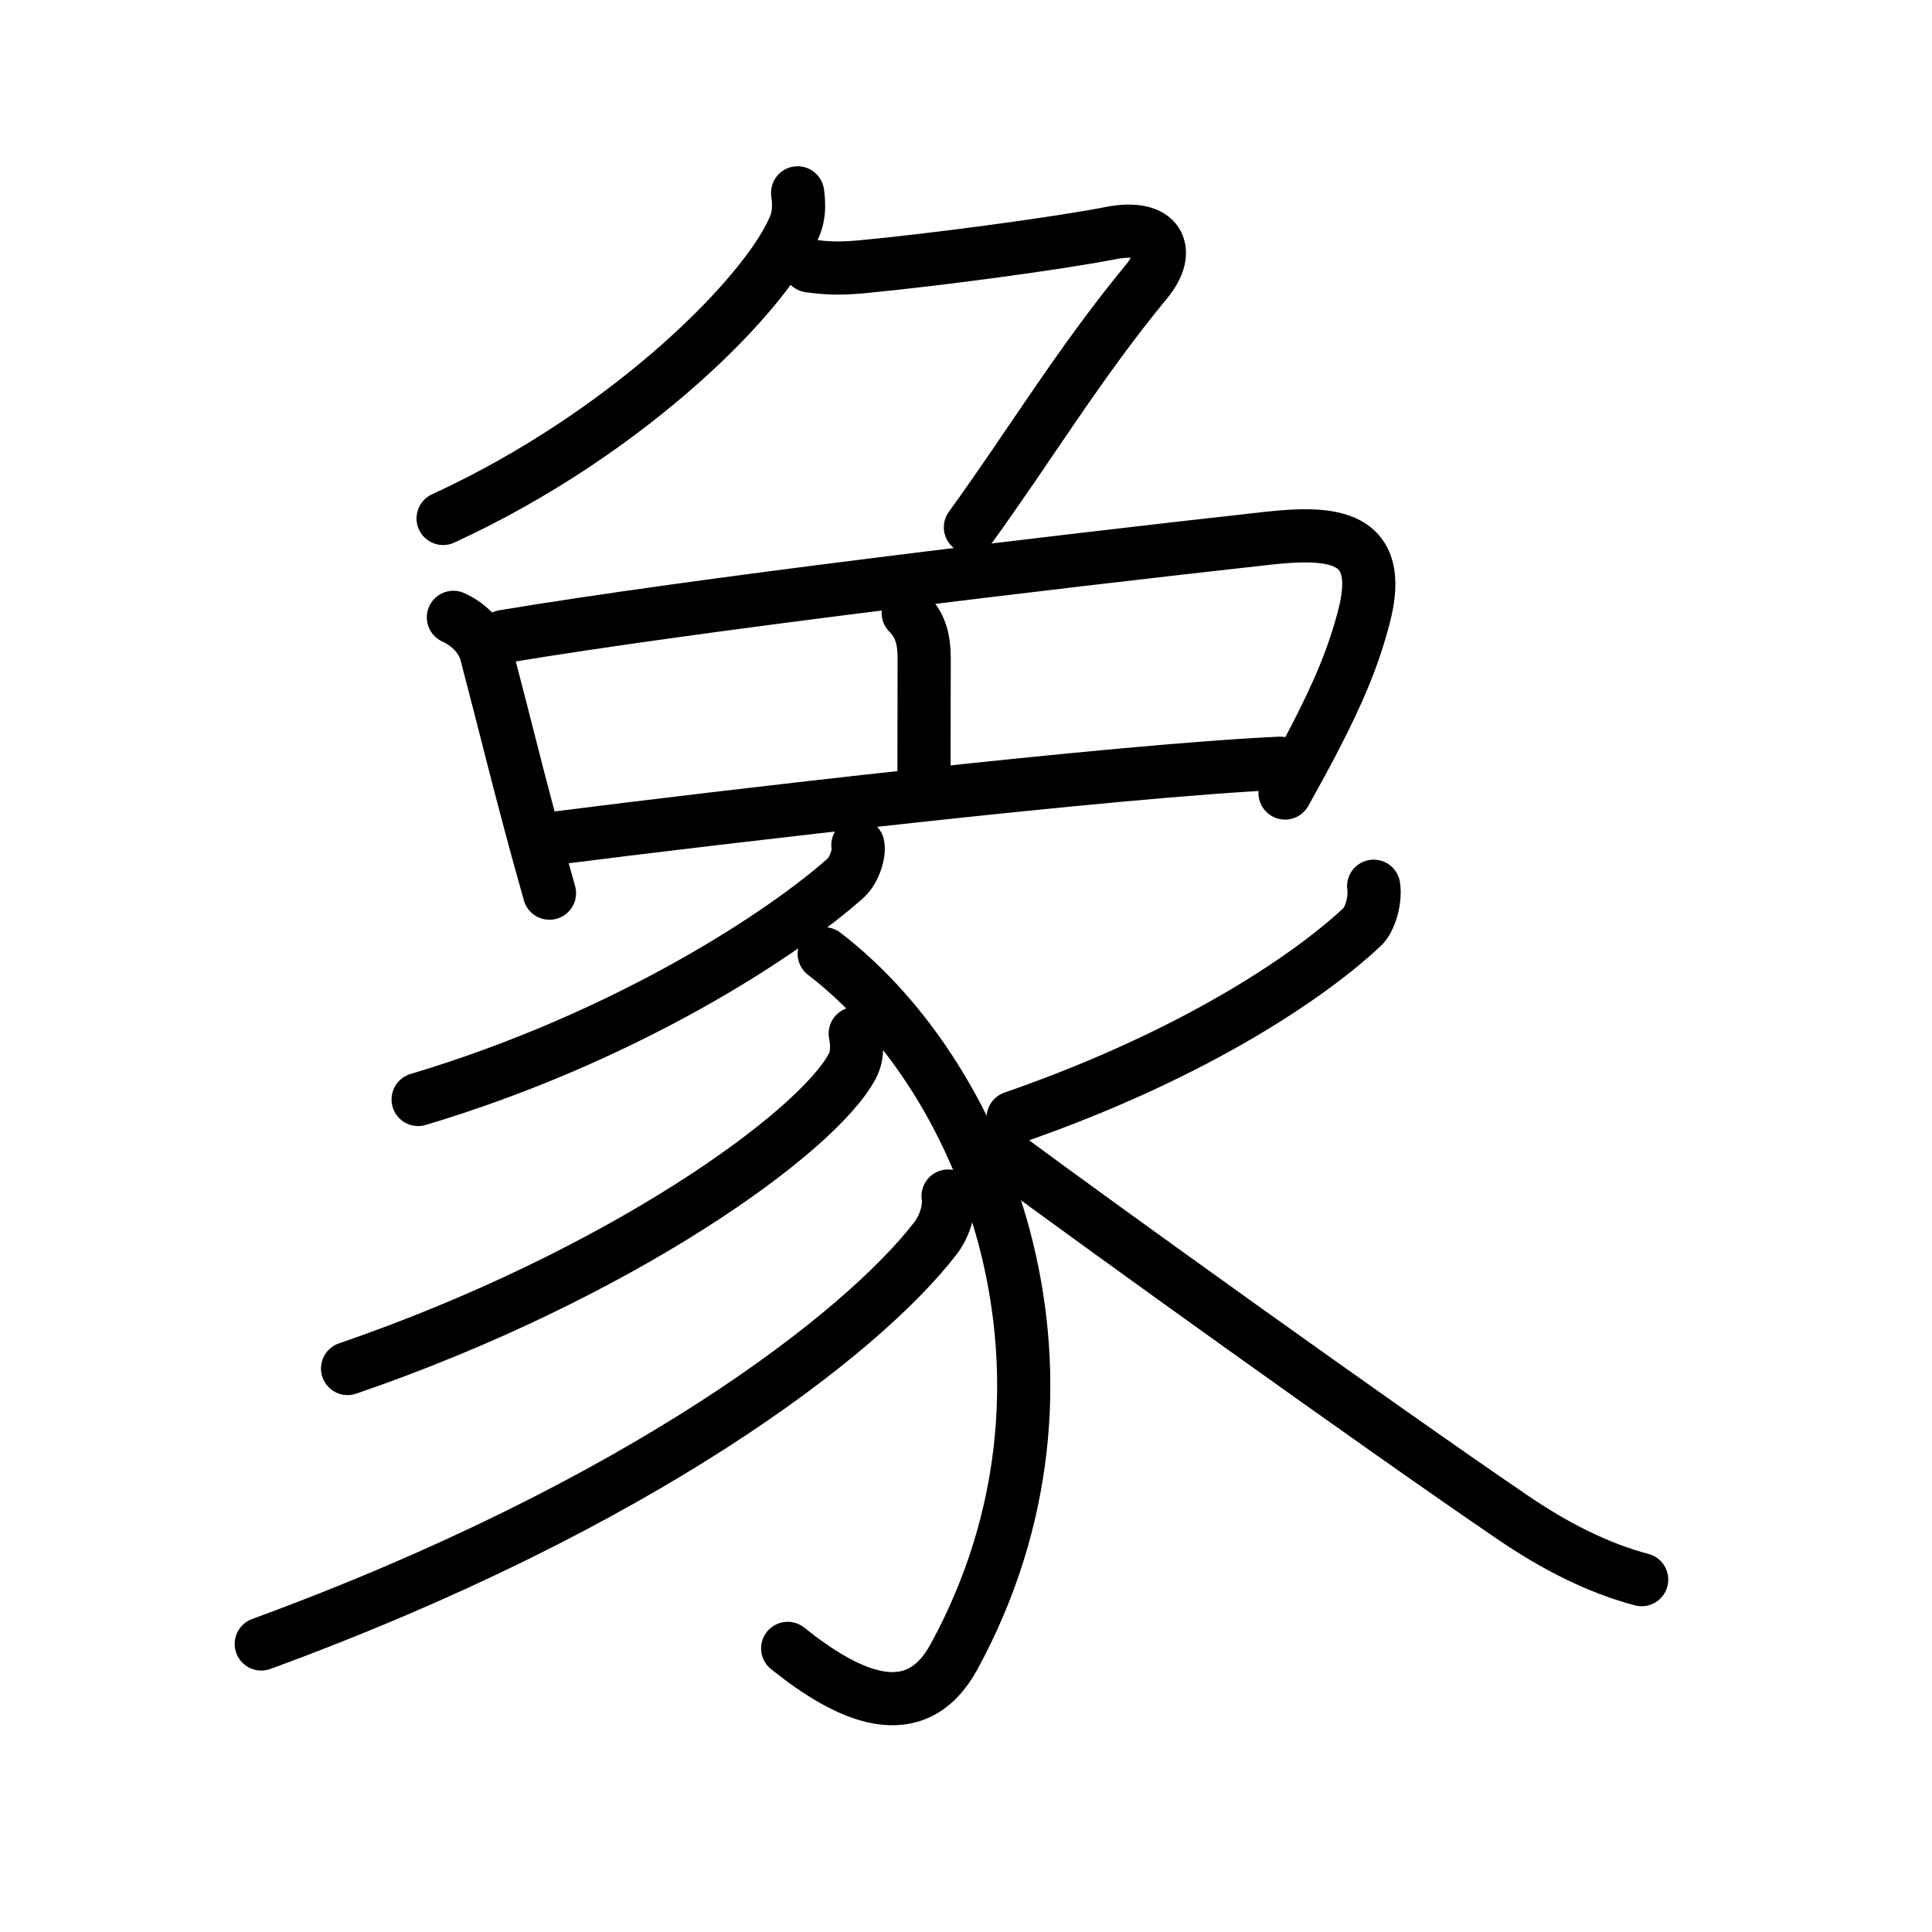 <svg xmlns="http://www.w3.org/2000/svg" width="109" height="109" viewBox="0 0 109 109"><g xmlns:kvg="http://kanjivg.tagaini.net" id="kvg:StrokePaths_08c61" style="fill:none;stroke:#000000;stroke-width:3;stroke-linecap:round;stroke-linejoin:round;"><g id="kvg:08c61" kvg:element="&#35937;"><g id="kvg:08c61-g1" kvg:element="&#131210;" kvg:variant="true" kvg:original="&#21241;" kvg:position="top"><path id="kvg:08c61-s1" kvg:type="&#12754;" d="M45,10.88c0.06,0.43,0.12,1.12-0.11,1.74C43.52,16.28,35.71,24.33,25,29.25"/><path id="kvg:08c61-s2" kvg:type="&#12743;" d="M45.66,15c0.96,0.13,1.67,0.17,2.98,0.05c4.21-0.4,11.06-1.32,14.03-1.9c2.7-0.53,3.48,0.96,2.01,2.74c-3.81,4.61-6.7,9.42-9.93,13.86"/></g><g id="kvg:08c61-g2" kvg:position="bottom"><path id="kvg:08c61-s3" kvg:type="&#12753;" d="M25.58,34.83c0.92,0.42,1.63,1.18,1.85,2.02c1.13,4.32,1.64,6.45,2.44,9.43c0.31,1.17,0.67,2.48,1.13,4.11"/><path id="kvg:08c61-s4" kvg:type="&#12757;a" d="M28.42,35.91c10.71-1.79,30.73-4.17,43.09-5.54c3.7-0.41,6.63-0.18,5.45,4.39c-0.59,2.29-1.45,4.32-2.81,6.94c-0.48,0.93-1.03,1.93-1.65,3.04"/><path id="kvg:08c61-s5" kvg:type="&#12753;a" d="M51.24,34.58c0.72,0.72,0.9,1.54,0.9,2.58c0,1.96-0.01,4.84-0.01,6.59"/><g id="kvg:08c61-g3" kvg:element="&#35925;" kvg:radical="general"><path id="kvg:08c61-s6" kvg:type="&#12752;a" d="M31.46,47.27c9.04-1.15,31.29-3.77,40.75-4.21"/><path id="kvg:08c61-s7" kvg:type="&#12754;" d="M48.4,47.68c0.1,0.4-0.17,1.39-0.69,1.86c-3.46,3.09-12.34,8.97-24.12,12.49"/><path id="kvg:08c61-s8" kvg:type="&#12757;v" d="M46.5,53.81C55.88,61,62.25,78,53.83,93.46c-2.19,4.03-5.96,2.29-9.39-0.46"/><path id="kvg:08c61-s9" kvg:type="&#12754;" d="M48.25,58.31c0.09,0.46,0.18,1.19-0.17,1.85c-2,3.74-13.1,11.77-28.47,17.05"/><path id="kvg:08c61-s10" kvg:type="&#12754;" d="M53.49,67.48c0.11,0.59-0.13,1.63-0.72,2.39c-4.15,5.38-16.53,15-38.03,22.88"/><path id="kvg:08c61-s11" kvg:type="&#12754;" d="M77.5,50c0.12,0.81-0.22,1.9-0.64,2.29c-2.61,2.46-9,7.06-19.7,10.77"/><path id="kvg:08c61-s12" kvg:type="&#12751;" d="M56.75,65.23C62,69.12,77.72,80.42,85.33,85.6c2.37,1.62,4.82,2.87,7.29,3.52"/></g></g></g></g></svg>